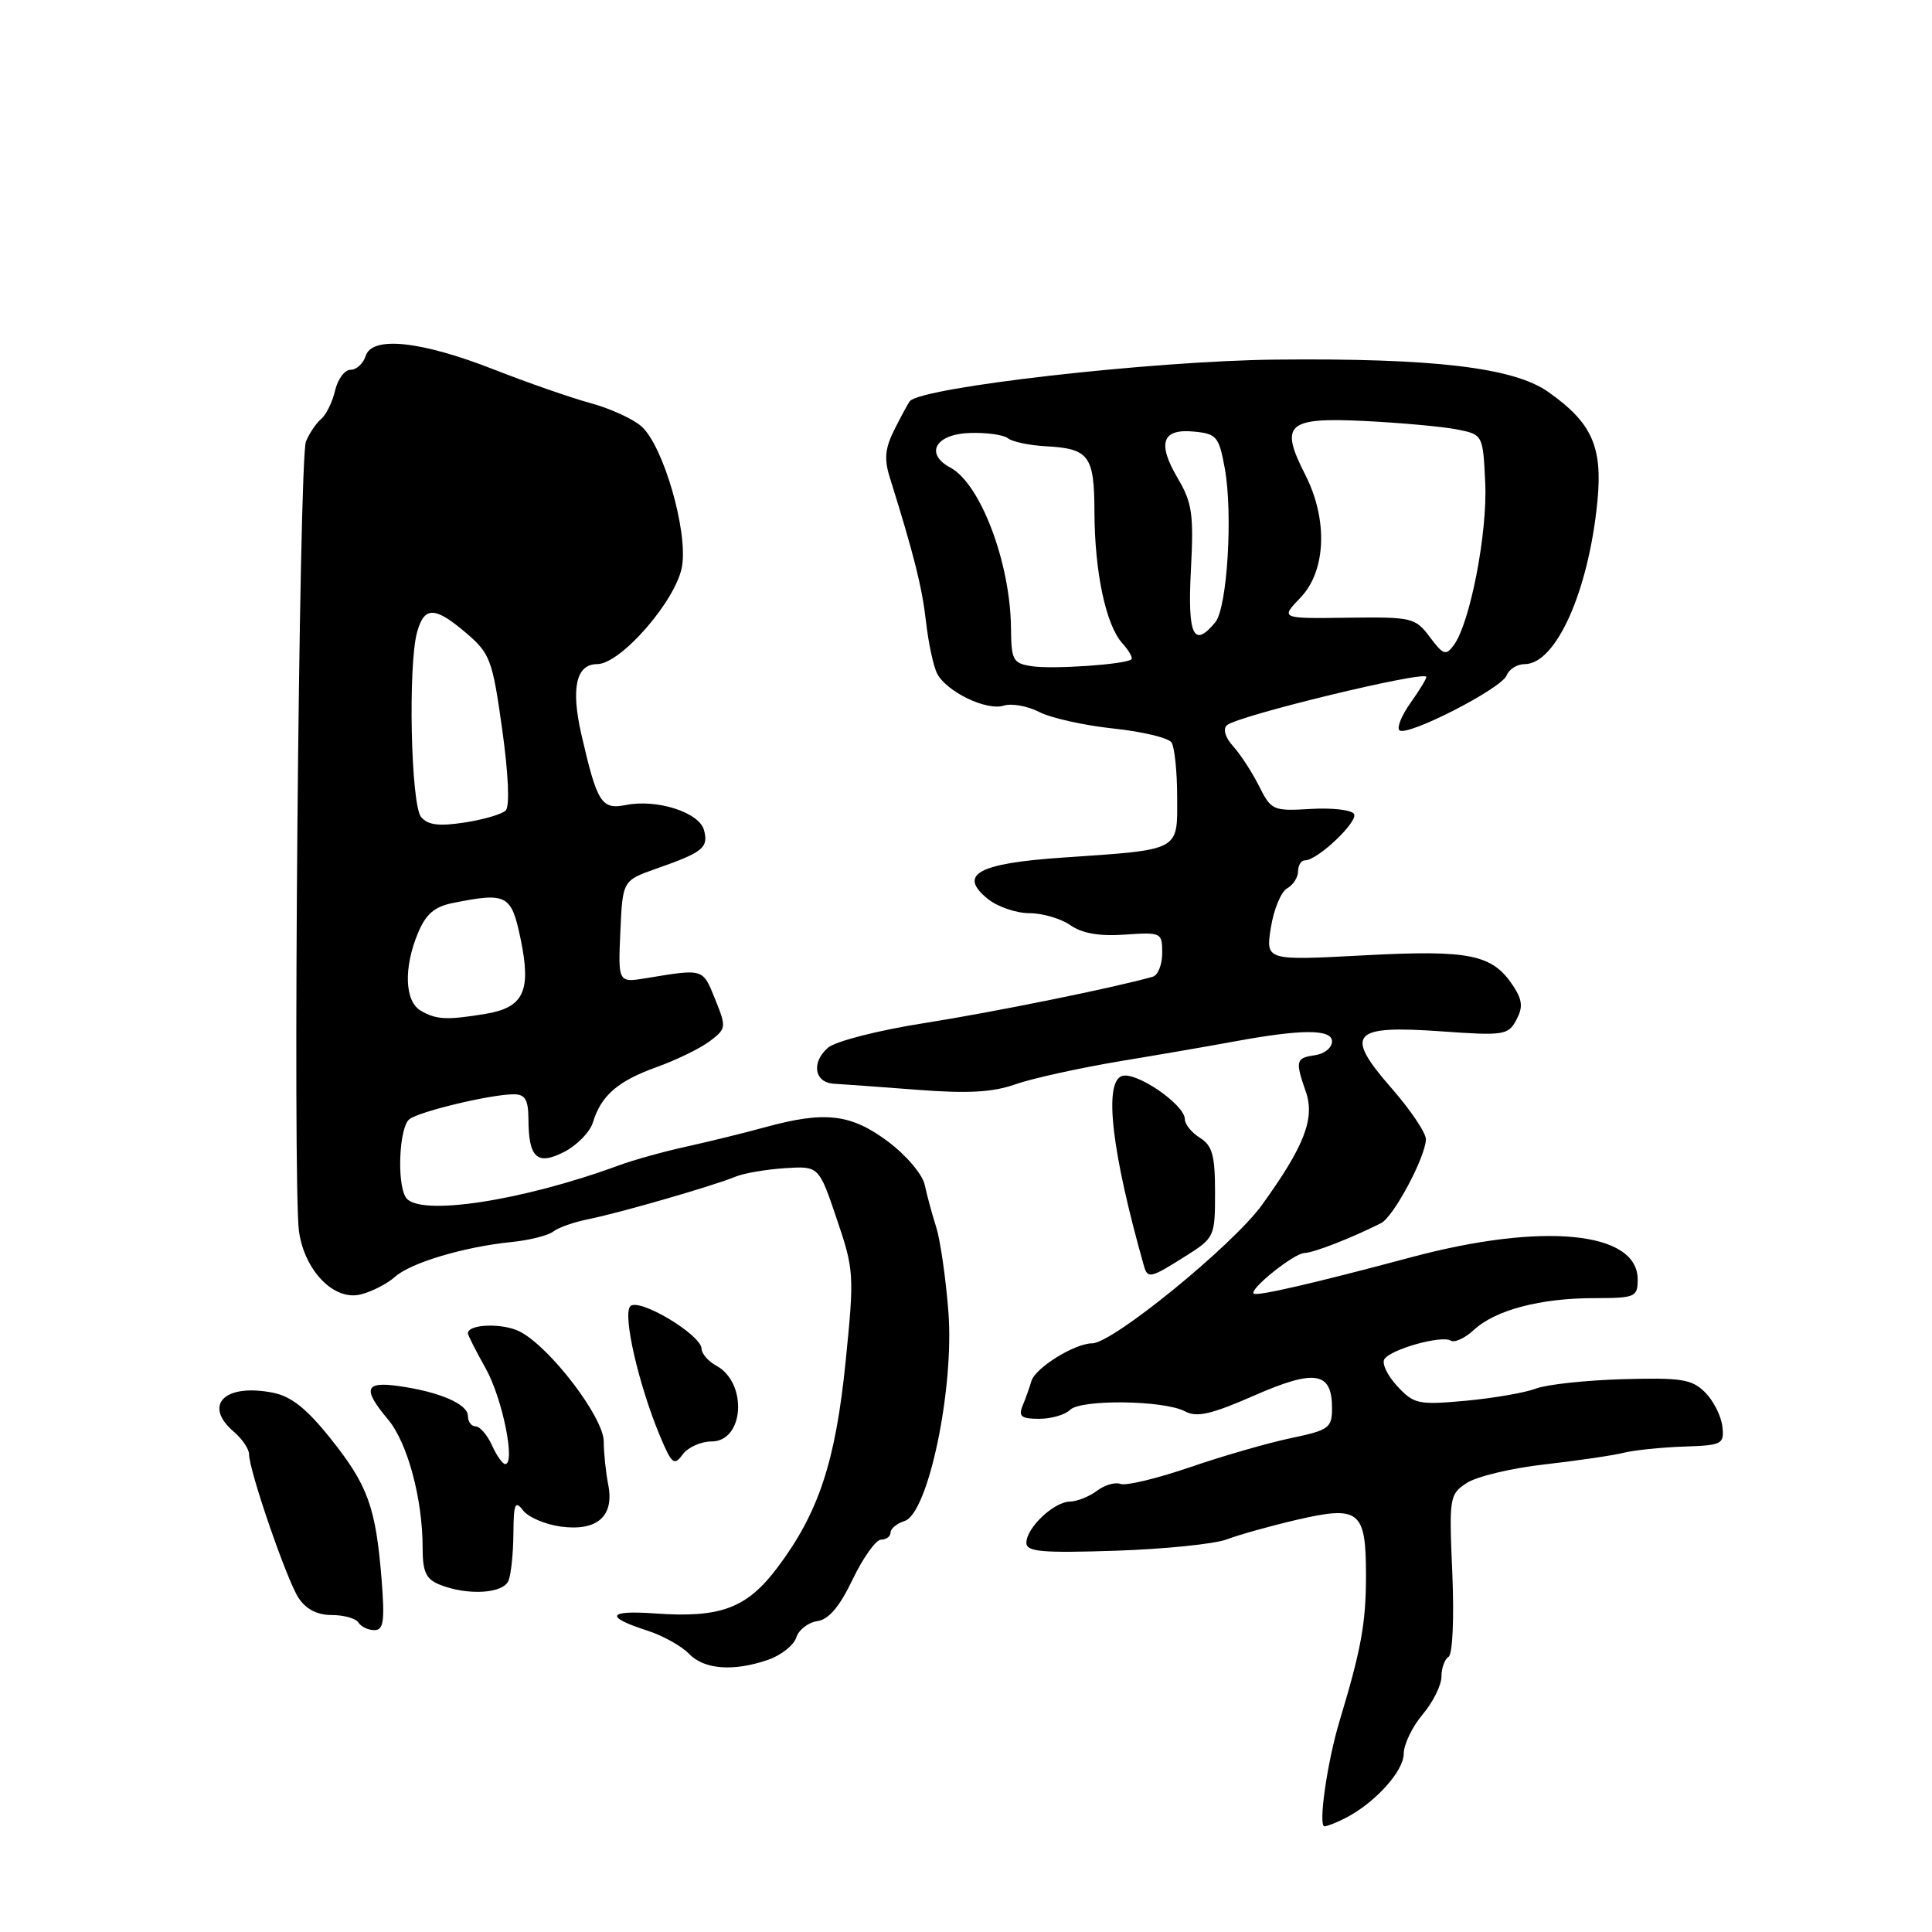 <?xml version="1.0" encoding="UTF-8" standalone="no"?>
<!DOCTYPE svg PUBLIC "-//W3C//DTD SVG 1.1//EN" "http://www.w3.org/Graphics/SVG/1.1/DTD/svg11.dtd" >
<svg xmlns="http://www.w3.org/2000/svg" xmlns:xlink="http://www.w3.org/1999/xlink" version="1.1" viewBox="0 0 256 256">
 <g >
 <path fill="currentColor"
d=" M 178.32 240.88 C 182.20 238.88 186.00 234.68 186.00 232.39 C 186.00 231.16 187.12 228.82 188.50 227.18 C 189.88 225.55 191.00 223.29 191.00 222.16 C 191.00 221.04 191.42 219.86 191.94 219.54 C 192.48 219.20 192.69 214.48 192.44 208.50 C 192.00 198.38 192.06 198.00 194.36 196.50 C 195.67 195.64 200.31 194.53 204.69 194.04 C 209.06 193.54 213.77 192.85 215.15 192.50 C 216.53 192.15 220.10 191.79 223.08 191.68 C 228.23 191.51 228.49 191.37 228.22 189.00 C 228.06 187.62 227.04 185.60 225.94 184.50 C 224.19 182.75 222.81 182.53 215.03 182.75 C 210.13 182.89 204.94 183.45 203.50 184.00 C 202.06 184.55 197.87 185.27 194.19 185.61 C 187.93 186.18 187.35 186.05 185.15 183.68 C 183.85 182.29 183.08 180.68 183.43 180.11 C 184.25 178.79 191.02 176.89 192.23 177.64 C 192.74 177.95 194.13 177.31 195.32 176.20 C 198.17 173.58 204.10 172.01 211.25 172.01 C 216.70 172.00 217.00 171.87 217.00 169.52 C 217.00 163.16 204.42 161.93 187.00 166.59 C 174.10 170.04 166.57 171.78 166.13 171.41 C 165.48 170.86 171.46 166.06 172.85 166.03 C 174.07 166.00 179.15 164.02 183.00 162.07 C 184.65 161.24 188.85 153.40 188.94 150.98 C 188.97 150.15 186.93 147.10 184.40 144.21 C 178.06 136.96 179.06 135.81 191.00 136.66 C 199.26 137.25 199.84 137.16 200.92 135.15 C 201.82 133.47 201.73 132.52 200.52 130.66 C 197.75 126.45 194.80 125.84 180.69 126.59 C 167.70 127.28 167.70 127.28 168.40 122.90 C 168.78 120.49 169.75 118.16 170.55 117.71 C 171.35 117.27 172.00 116.25 172.00 115.45 C 172.00 114.65 172.42 114.00 172.92 114.00 C 174.59 114.00 180.02 108.84 179.41 107.85 C 179.08 107.31 176.49 107.02 173.65 107.19 C 168.70 107.49 168.44 107.37 166.84 104.18 C 165.93 102.36 164.39 99.98 163.42 98.91 C 162.35 97.73 162.02 96.61 162.57 96.10 C 163.92 94.85 189.00 88.78 189.00 89.70 C 189.00 89.97 188.05 91.52 186.89 93.15 C 185.73 94.78 185.07 96.40 185.42 96.76 C 186.36 97.69 198.97 91.25 199.64 89.49 C 199.96 88.67 201.03 88.00 202.03 88.00 C 206.19 88.00 210.52 78.28 211.67 66.38 C 212.37 59.18 210.92 55.98 205.12 51.91 C 200.52 48.69 189.94 47.44 169.00 47.65 C 152.68 47.82 122.18 51.29 120.55 53.16 C 120.39 53.35 119.50 54.98 118.58 56.79 C 117.27 59.37 117.12 60.79 117.91 63.29 C 121.12 73.57 122.18 77.79 122.70 82.38 C 123.02 85.20 123.68 88.28 124.17 89.24 C 125.41 91.66 130.72 94.22 133.00 93.50 C 134.05 93.17 136.16 93.55 137.70 94.34 C 139.24 95.14 143.65 96.12 147.50 96.53 C 151.35 96.93 154.83 97.77 155.23 98.38 C 155.64 99.00 155.98 102.26 155.98 105.63 C 156.00 112.84 156.55 112.56 140.75 113.64 C 129.57 114.40 126.90 115.88 130.89 119.11 C 132.17 120.15 134.65 121.00 136.39 121.00 C 138.13 121.00 140.58 121.72 141.83 122.59 C 143.38 123.68 145.68 124.08 149.05 123.84 C 153.88 123.51 154.00 123.57 154.00 126.28 C 154.00 127.81 153.44 129.22 152.75 129.42 C 147.76 130.85 131.65 134.12 122.50 135.56 C 116.32 136.53 110.72 137.97 109.71 138.83 C 107.46 140.78 107.91 143.47 110.51 143.60 C 111.61 143.66 116.55 144.02 121.50 144.40 C 128.20 144.92 131.52 144.74 134.50 143.69 C 136.70 142.91 143.00 141.52 148.50 140.60 C 154.00 139.69 160.75 138.52 163.50 138.01 C 172.48 136.35 176.50 136.34 176.50 138.00 C 176.50 138.83 175.49 139.64 174.25 139.82 C 171.70 140.18 171.60 140.56 173.03 144.66 C 174.26 148.20 172.84 151.87 167.21 159.67 C 163.32 165.04 147.42 178.00 144.72 178.00 C 142.41 178.00 137.18 181.25 136.67 182.99 C 136.43 183.82 135.90 185.29 135.51 186.25 C 134.92 187.68 135.32 188.00 137.69 188.00 C 139.29 188.00 141.13 187.47 141.78 186.82 C 143.21 185.39 154.26 185.53 157.04 187.02 C 158.58 187.85 160.54 187.40 166.20 184.91 C 174.23 181.39 176.50 181.75 176.50 186.57 C 176.50 189.22 176.11 189.50 171.00 190.57 C 167.97 191.21 161.96 192.94 157.64 194.43 C 153.31 195.91 149.19 196.90 148.48 196.63 C 147.77 196.36 146.36 196.77 145.35 197.54 C 144.33 198.31 142.71 198.95 141.75 198.97 C 139.63 199.01 136.00 202.45 136.00 204.43 C 136.00 205.62 138.05 205.80 147.82 205.48 C 154.32 205.26 160.96 204.59 162.57 203.97 C 164.18 203.36 168.36 202.19 171.84 201.38 C 180.14 199.46 181.00 200.15 181.00 208.76 C 181.00 215.06 180.37 218.53 177.51 228.00 C 175.86 233.45 174.64 242.00 175.50 242.00 C 175.85 242.00 177.11 241.50 178.32 240.88 Z  M 101.81 219.92 C 103.52 219.32 105.18 218.00 105.51 216.98 C 105.83 215.96 107.08 214.99 108.29 214.81 C 109.81 214.60 111.25 212.90 112.99 209.26 C 114.37 206.39 116.06 204.02 116.75 204.01 C 117.44 204.01 118.00 203.58 118.00 203.07 C 118.00 202.55 118.84 201.87 119.86 201.54 C 122.99 200.55 126.45 184.03 125.67 173.87 C 125.33 169.41 124.60 164.36 124.06 162.63 C 123.51 160.91 122.83 158.38 122.53 157.00 C 122.24 155.61 120.07 153.06 117.65 151.25 C 112.76 147.60 109.31 147.19 101.43 149.35 C 98.72 150.10 94.03 151.25 91.00 151.92 C 87.97 152.58 83.92 153.71 82.00 154.42 C 69.08 159.17 55.40 161.23 53.77 158.66 C 52.56 156.76 52.90 149.32 54.25 148.30 C 55.63 147.25 65.06 145.00 68.08 145.00 C 69.58 145.00 70.00 145.71 70.02 148.25 C 70.04 153.46 71.17 154.48 74.80 152.61 C 76.48 151.73 78.17 150.00 78.55 148.76 C 79.64 145.17 81.84 143.26 86.97 141.41 C 89.60 140.47 92.78 138.92 94.04 137.97 C 96.24 136.31 96.27 136.13 94.75 132.38 C 93.11 128.31 93.26 128.35 85.70 129.60 C 81.90 130.23 81.90 130.23 82.20 123.45 C 82.50 116.67 82.50 116.67 87.02 115.08 C 93.13 112.94 93.90 112.33 93.29 110.01 C 92.68 107.65 87.06 105.84 82.92 106.67 C 79.69 107.31 79.12 106.39 77.03 97.29 C 75.63 91.18 76.34 88.00 79.12 88.00 C 82.27 88.00 89.67 79.46 90.38 75.00 C 91.14 70.29 87.90 59.12 85.02 56.52 C 83.93 55.53 80.88 54.13 78.26 53.42 C 75.64 52.70 69.90 50.71 65.50 48.98 C 55.78 45.17 49.30 44.48 48.45 47.17 C 48.13 48.18 47.23 49.00 46.45 49.00 C 45.67 49.00 44.75 50.24 44.40 51.75 C 44.05 53.26 43.22 54.95 42.57 55.50 C 41.91 56.05 41.00 57.40 40.54 58.50 C 39.61 60.71 38.76 157.29 39.62 163.19 C 40.38 168.42 44.28 172.40 47.79 171.52 C 49.28 171.15 51.32 170.10 52.32 169.20 C 54.41 167.32 61.48 165.21 67.82 164.57 C 70.19 164.33 72.67 163.70 73.32 163.18 C 73.97 162.66 76.08 161.92 78.00 161.54 C 82.07 160.73 94.59 157.11 97.50 155.90 C 98.60 155.45 101.53 154.95 104.00 154.79 C 108.50 154.50 108.50 154.50 110.87 161.50 C 113.17 168.27 113.21 168.89 112.05 180.41 C 110.71 193.70 108.47 200.47 103.00 207.73 C 98.95 213.11 95.47 214.41 86.81 213.79 C 80.49 213.34 80.08 214.23 85.76 216.06 C 87.82 216.72 90.31 218.11 91.29 219.13 C 93.30 221.23 97.20 221.52 101.81 219.92 Z  M 50.56 209.25 C 49.79 199.70 48.75 196.82 43.83 190.65 C 40.68 186.69 38.60 185.03 36.21 184.55 C 29.76 183.26 26.84 186.17 31.00 189.73 C 32.10 190.67 33.00 192.01 33.00 192.69 C 33.00 194.84 37.99 209.34 39.55 211.72 C 40.54 213.23 42.03 214.00 43.96 214.00 C 45.57 214.00 47.16 214.45 47.50 215.00 C 47.84 215.55 48.79 216.00 49.61 216.00 C 50.83 216.00 51.00 214.81 50.56 209.25 Z  M 67.39 209.42 C 67.73 208.55 68.01 205.74 68.03 203.17 C 68.06 199.23 68.26 198.76 69.31 200.14 C 70.00 201.04 72.25 202.00 74.31 202.28 C 79.14 202.93 81.43 200.90 80.59 196.71 C 80.27 195.08 80.00 192.52 80.00 191.01 C 80.00 187.83 72.92 178.54 68.90 176.45 C 66.64 175.28 62.00 175.43 62.00 176.67 C 62.00 176.92 63.07 179.03 64.38 181.37 C 66.58 185.32 68.34 194.00 66.94 194.00 C 66.60 194.00 65.81 192.88 65.18 191.50 C 64.56 190.12 63.58 189.00 63.02 189.00 C 62.46 189.00 62.00 188.38 62.00 187.62 C 62.00 186.04 58.19 184.40 52.75 183.65 C 48.33 183.03 48.03 184.05 51.41 188.08 C 53.99 191.14 56.00 198.59 56.00 205.08 C 56.00 208.28 56.44 209.24 58.25 209.97 C 61.96 211.46 66.72 211.17 67.39 209.42 Z  M 94.29 191.00 C 98.63 191.00 99.09 183.19 94.88 180.94 C 93.85 180.38 92.98 179.38 92.96 178.71 C 92.89 176.84 84.68 171.93 83.52 173.08 C 82.46 174.14 84.65 183.65 87.53 190.47 C 89.03 194.01 89.34 194.25 90.46 192.72 C 91.16 191.77 92.88 191.00 94.29 191.00 Z  M 157.02 166.49 C 160.94 164.02 161.00 163.88 161.00 158.00 C 161.00 153.10 160.64 151.79 159.00 150.77 C 157.90 150.08 157.00 148.98 157.00 148.31 C 157.00 146.36 150.46 141.89 148.63 142.59 C 146.24 143.51 147.32 152.69 151.58 167.75 C 152.07 169.46 152.46 169.37 157.02 166.49 Z  M 136.75 88.28 C 134.21 87.90 134.00 87.51 133.96 83.18 C 133.87 74.55 129.92 64.10 125.93 61.96 C 122.49 60.12 123.95 57.52 128.51 57.37 C 130.71 57.30 132.97 57.61 133.55 58.07 C 134.12 58.53 136.37 59.01 138.55 59.13 C 144.32 59.44 145.00 60.36 145.02 67.87 C 145.05 75.85 146.54 82.83 148.72 85.24 C 149.60 86.22 150.14 87.17 149.91 87.37 C 149.15 88.04 139.52 88.70 136.75 88.28 Z  M 189.46 84.41 C 187.53 81.84 187.11 81.74 178.55 81.85 C 169.65 81.97 169.65 81.97 172.33 79.18 C 175.72 75.64 175.98 68.84 172.95 62.90 C 169.53 56.20 170.53 55.29 180.76 55.78 C 185.57 56.02 191.07 56.52 193.00 56.89 C 196.50 57.58 196.50 57.58 196.80 64.01 C 197.11 70.59 194.80 82.53 192.64 85.48 C 191.59 86.91 191.24 86.80 189.46 84.41 Z  M 157.80 75.54 C 158.19 68.17 157.97 66.61 156.07 63.40 C 153.30 58.70 153.97 56.77 158.22 57.19 C 161.20 57.47 161.52 57.86 162.28 62.00 C 163.39 68.02 162.62 80.55 161.03 82.46 C 158.15 85.94 157.35 84.22 157.80 75.54 Z  M 55.75 133.92 C 53.62 132.68 53.46 128.22 55.39 123.62 C 56.43 121.12 57.58 120.13 60.01 119.65 C 67.18 118.21 67.76 118.53 68.99 124.45 C 70.42 131.35 69.40 133.51 64.29 134.35 C 59.20 135.19 57.81 135.12 55.75 133.92 Z  M 55.80 108.26 C 54.44 106.63 54.05 88.12 55.27 83.75 C 56.23 80.30 57.63 80.34 61.83 83.93 C 64.94 86.59 65.26 87.46 66.54 96.63 C 67.37 102.55 67.56 106.84 67.01 107.39 C 66.51 107.89 64.05 108.61 61.54 108.99 C 58.15 109.51 56.68 109.32 55.80 108.26 Z "/>
</g>
</svg>